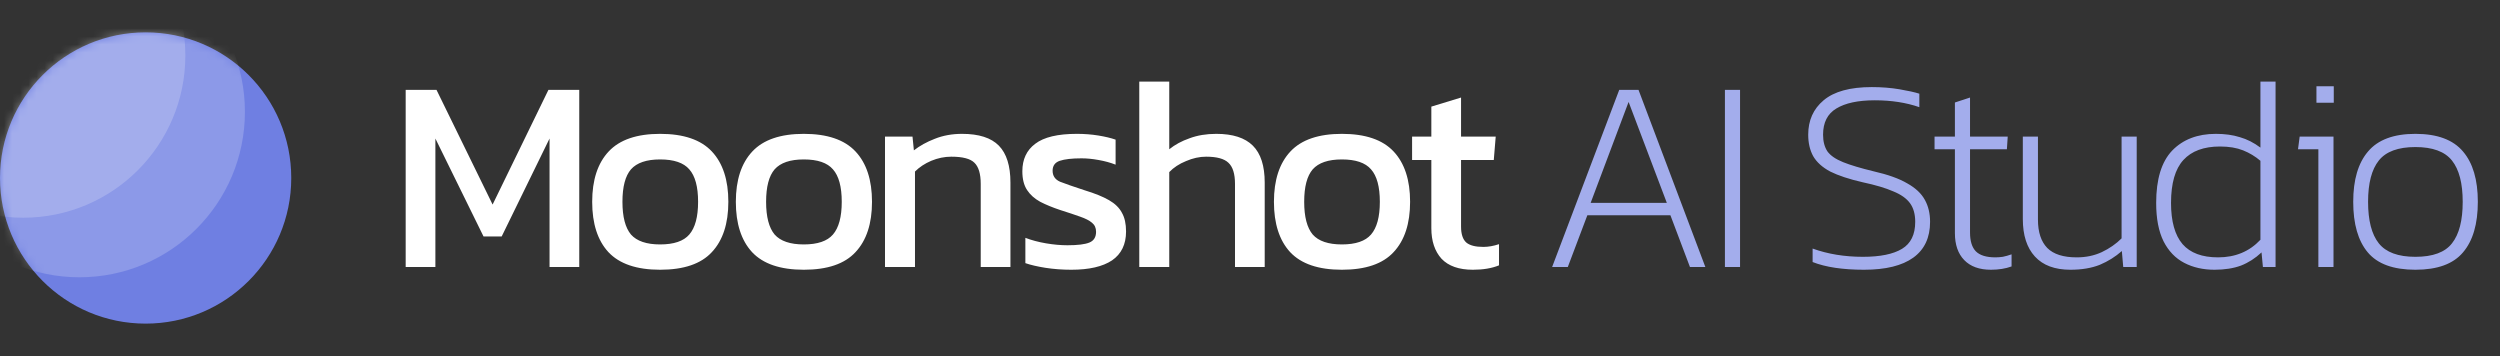 <svg width="309" height="44" viewBox="0 0 309 44" fill="none" xmlns="http://www.w3.org/2000/svg">
<rect x="0" y="0" width="309" height="44" fill="#333333" stroke="none"/>
<path d="M50.142 33V11.104H53.95L60.886 25.282L67.788 11.104H71.596V33H67.924V17.122L62.008 29.226H59.764L53.814 17.122V33H50.142ZM81.592 33.34C78.691 33.34 76.56 32.615 75.2 31.164C73.863 29.713 73.194 27.639 73.194 24.942C73.194 22.245 73.874 20.171 75.234 18.72C76.594 17.269 78.714 16.544 81.592 16.544C84.494 16.544 86.624 17.269 87.984 18.72C89.344 20.171 90.024 22.245 90.024 24.942C90.024 27.639 89.344 29.713 87.984 31.164C86.647 32.615 84.516 33.34 81.592 33.34ZM81.592 30.212C83.292 30.212 84.494 29.804 85.196 28.988C85.922 28.149 86.284 26.801 86.284 24.942C86.284 23.083 85.922 21.746 85.196 20.93C84.494 20.114 83.292 19.706 81.592 19.706C79.915 19.706 78.714 20.114 77.988 20.93C77.286 21.746 76.934 23.083 76.934 24.942C76.934 26.801 77.286 28.149 77.988 28.988C78.714 29.804 79.915 30.212 81.592 30.212ZM99.348 33.34C96.447 33.34 94.316 32.615 92.956 31.164C91.619 29.713 90.95 27.639 90.95 24.942C90.95 22.245 91.63 20.171 92.99 18.72C94.35 17.269 96.47 16.544 99.348 16.544C102.25 16.544 104.38 17.269 105.74 18.72C107.1 20.171 107.78 22.245 107.78 24.942C107.78 27.639 107.1 29.713 105.74 31.164C104.403 32.615 102.272 33.34 99.348 33.34ZM99.348 30.212C101.048 30.212 102.25 29.804 102.952 28.988C103.678 28.149 104.04 26.801 104.04 24.942C104.04 23.083 103.678 21.746 102.952 20.93C102.25 20.114 101.048 19.706 99.348 19.706C97.671 19.706 96.47 20.114 95.744 20.93C95.042 21.746 94.69 23.083 94.69 24.942C94.69 26.801 95.042 28.149 95.744 28.988C96.47 29.804 97.671 30.212 99.348 30.212ZM109.386 33V16.884H112.786L112.956 18.584C113.681 18.017 114.543 17.541 115.54 17.156C116.56 16.748 117.682 16.544 118.906 16.544C120.991 16.544 122.51 17.031 123.462 18.006C124.414 18.981 124.89 20.499 124.89 22.562V33H121.218V22.732C121.218 21.485 120.957 20.613 120.436 20.114C119.937 19.615 118.985 19.366 117.58 19.366C116.741 19.366 115.914 19.536 115.098 19.876C114.305 20.216 113.636 20.658 113.092 21.202V33H109.386ZM132.414 33.34C131.304 33.34 130.238 33.261 129.218 33.102C128.221 32.943 127.394 32.751 126.736 32.524V29.396C127.507 29.691 128.357 29.917 129.286 30.076C130.216 30.235 131.1 30.314 131.938 30.314C133.208 30.314 134.114 30.201 134.658 29.974C135.202 29.747 135.474 29.305 135.474 28.648C135.474 28.172 135.304 27.798 134.964 27.526C134.647 27.254 134.16 27.005 133.502 26.778C132.868 26.551 132.052 26.279 131.054 25.962C130.102 25.645 129.275 25.305 128.572 24.942C127.87 24.557 127.326 24.069 126.94 23.48C126.555 22.891 126.362 22.12 126.362 21.168C126.362 19.695 126.895 18.561 127.96 17.768C129.026 16.952 130.737 16.544 133.094 16.544C134.024 16.544 134.908 16.612 135.746 16.748C136.585 16.884 137.299 17.054 137.888 17.258V20.352C137.254 20.103 136.551 19.91 135.78 19.774C135.032 19.638 134.33 19.57 133.672 19.57C132.494 19.57 131.598 19.672 130.986 19.876C130.397 20.08 130.102 20.488 130.102 21.1C130.102 21.735 130.408 22.188 131.02 22.46C131.655 22.709 132.664 23.061 134.046 23.514C135.316 23.899 136.324 24.307 137.072 24.738C137.82 25.169 138.353 25.69 138.67 26.302C139.01 26.891 139.18 27.662 139.18 28.614C139.18 30.201 138.602 31.391 137.446 32.184C136.29 32.955 134.613 33.34 132.414 33.34ZM140.814 33V10.084H144.52V18.448C145.223 17.881 146.061 17.428 147.036 17.088C148.011 16.725 149.11 16.544 150.334 16.544C152.374 16.544 153.881 17.031 154.856 18.006C155.831 18.981 156.318 20.499 156.318 22.562V33H152.646V22.732C152.646 21.485 152.374 20.613 151.83 20.114C151.309 19.615 150.391 19.366 149.076 19.366C148.26 19.366 147.433 19.547 146.594 19.91C145.755 20.25 145.064 20.703 144.52 21.27V33H140.814ZM165.856 33.34C162.955 33.34 160.824 32.615 159.464 31.164C158.127 29.713 157.458 27.639 157.458 24.942C157.458 22.245 158.138 20.171 159.498 18.72C160.858 17.269 162.977 16.544 165.856 16.544C168.757 16.544 170.888 17.269 172.248 18.72C173.608 20.171 174.288 22.245 174.288 24.942C174.288 27.639 173.608 29.713 172.248 31.164C170.911 32.615 168.78 33.34 165.856 33.34ZM165.856 30.212C167.556 30.212 168.757 29.804 169.46 28.988C170.185 28.149 170.548 26.801 170.548 24.942C170.548 23.083 170.185 21.746 169.46 20.93C168.757 20.114 167.556 19.706 165.856 19.706C164.179 19.706 162.977 20.114 162.252 20.93C161.549 21.746 161.198 23.083 161.198 24.942C161.198 26.801 161.549 28.149 162.252 28.988C162.977 29.804 164.179 30.212 165.856 30.212ZM182.048 33.34C180.325 33.34 179.033 32.887 178.172 31.98C177.333 31.051 176.914 29.793 176.914 28.206V19.774H174.534V16.884H176.914V13.178L180.586 12.056V16.884H184.87L184.632 19.774H180.586V28.002C180.586 28.931 180.801 29.589 181.232 29.974C181.663 30.337 182.365 30.518 183.34 30.518C183.952 30.518 184.598 30.405 185.278 30.178V32.796C184.394 33.159 183.317 33.34 182.048 33.34Z" fill="white"/>
<path d="M191.843 33L200.139 11.104H202.519L210.781 33H208.877L206.463 26.608H196.195L193.781 33H191.843ZM196.603 25.078H206.021L201.295 12.6L196.603 25.078ZM213.2 33V11.104H215.07V33H213.2ZM230.397 33.34C227.768 33.34 225.648 33.023 224.039 32.388V30.722C225.92 31.402 227.994 31.742 230.261 31.742C232.392 31.742 234.001 31.413 235.089 30.756C236.177 30.099 236.721 28.988 236.721 27.424C236.721 26.472 236.506 25.701 236.075 25.112C235.644 24.523 234.953 24.035 234.001 23.65C233.072 23.242 231.814 22.868 230.227 22.528C228.55 22.143 227.212 21.701 226.215 21.202C225.24 20.681 224.538 20.046 224.107 19.298C223.699 18.55 223.495 17.666 223.495 16.646C223.495 14.878 224.13 13.461 225.399 12.396C226.691 11.308 228.674 10.764 231.349 10.764C232.573 10.764 233.718 10.855 234.783 11.036C235.848 11.217 236.664 11.399 237.231 11.58V13.246C235.599 12.679 233.763 12.396 231.723 12.396C229.66 12.396 228.074 12.736 226.963 13.416C225.875 14.073 225.331 15.15 225.331 16.646C225.331 17.485 225.512 18.176 225.875 18.72C226.26 19.241 226.906 19.683 227.813 20.046C228.72 20.409 229.966 20.783 231.553 21.168C233.344 21.576 234.738 22.075 235.735 22.664C236.755 23.231 237.48 23.911 237.911 24.704C238.342 25.475 238.557 26.381 238.557 27.424C238.557 29.373 237.866 30.847 236.483 31.844C235.1 32.841 233.072 33.34 230.397 33.34ZM246.08 33.34C244.652 33.34 243.553 32.943 242.782 32.15C242.011 31.357 241.626 30.246 241.626 28.818V18.448H239.11V16.884H241.626V12.668L243.496 12.056V16.884H248.154L248.052 18.448H243.496V28.75C243.496 29.793 243.734 30.563 244.21 31.062C244.709 31.561 245.513 31.81 246.624 31.81C246.919 31.81 247.225 31.787 247.542 31.742C247.882 31.674 248.245 31.572 248.63 31.436V32.932C247.882 33.204 247.032 33.34 246.08 33.34ZM255.903 33.34C253.976 33.34 252.514 32.796 251.517 31.708C250.519 30.62 250.021 29.079 250.021 27.084V16.884H251.891V27.152C251.891 28.693 252.276 29.861 253.047 30.654C253.817 31.425 255.03 31.81 256.685 31.81C257.818 31.81 258.849 31.595 259.779 31.164C260.731 30.711 261.547 30.144 262.227 29.464V16.884H264.097V33H262.431L262.261 31.028C261.467 31.731 260.561 32.297 259.541 32.728C258.521 33.136 257.308 33.34 255.903 33.34ZM273.711 33.34C272.305 33.34 271.059 33.057 269.971 32.49C268.883 31.923 268.033 31.039 267.421 29.838C266.809 28.614 266.503 27.027 266.503 25.078C266.503 22.154 267.16 20.001 268.475 18.618C269.812 17.235 271.614 16.544 273.881 16.544C274.991 16.544 275.977 16.68 276.839 16.952C277.723 17.201 278.573 17.632 279.389 18.244V10.084H281.259V33H279.695L279.525 31.198C278.754 31.923 277.904 32.467 276.975 32.83C276.045 33.17 274.957 33.34 273.711 33.34ZM274.153 31.81C276.283 31.81 278.029 31.085 279.389 29.634V19.876C278.754 19.332 278.04 18.901 277.247 18.584C276.453 18.267 275.501 18.108 274.391 18.108C272.396 18.108 270.889 18.663 269.869 19.774C268.849 20.885 268.339 22.653 268.339 25.078C268.339 27.367 268.815 29.067 269.767 30.178C270.719 31.266 272.181 31.81 274.153 31.81ZM286.312 12.702V10.662H288.454V12.702H286.312ZM286.55 33V18.448H284.034L284.238 16.884H288.42V33H286.55ZM298.542 33.34C295.822 33.34 293.862 32.626 292.66 31.198C291.459 29.77 290.858 27.685 290.858 24.942C290.858 22.222 291.47 20.148 292.694 18.72C293.918 17.269 295.868 16.544 298.542 16.544C301.24 16.544 303.2 17.269 304.424 18.72C305.648 20.148 306.26 22.222 306.26 24.942C306.26 27.685 305.648 29.77 304.424 31.198C303.223 32.626 301.262 33.34 298.542 33.34ZM298.542 31.742C300.696 31.742 302.203 31.187 303.064 30.076C303.948 28.965 304.39 27.254 304.39 24.942C304.39 22.653 303.948 20.953 303.064 19.842C302.18 18.731 300.673 18.176 298.542 18.176C296.412 18.176 294.904 18.731 294.02 19.842C293.136 20.953 292.694 22.653 292.694 24.942C292.694 27.254 293.136 28.965 294.02 30.076C294.904 31.187 296.412 31.742 298.542 31.742Z" fill="#A3ADEC"/>
<circle cx="18" cy="22" r="18" fill="#6F7FE2"/>
<mask id="mask0_1264_16" style="mask-type:luminance" maskUnits="userSpaceOnUse" x="0" y="4" width="36" height="36">
<circle cx="18" cy="22" r="18" fill="white"/>
</mask>
<g mask="url(#mask0_1264_16)">
<circle opacity="0.2" cx="9.818" cy="13.818" r="20.454" fill="white"/>
<circle opacity="0.2" cx="2.864" cy="6.864" r="20.046" fill="white"/>
</g>
</svg>
